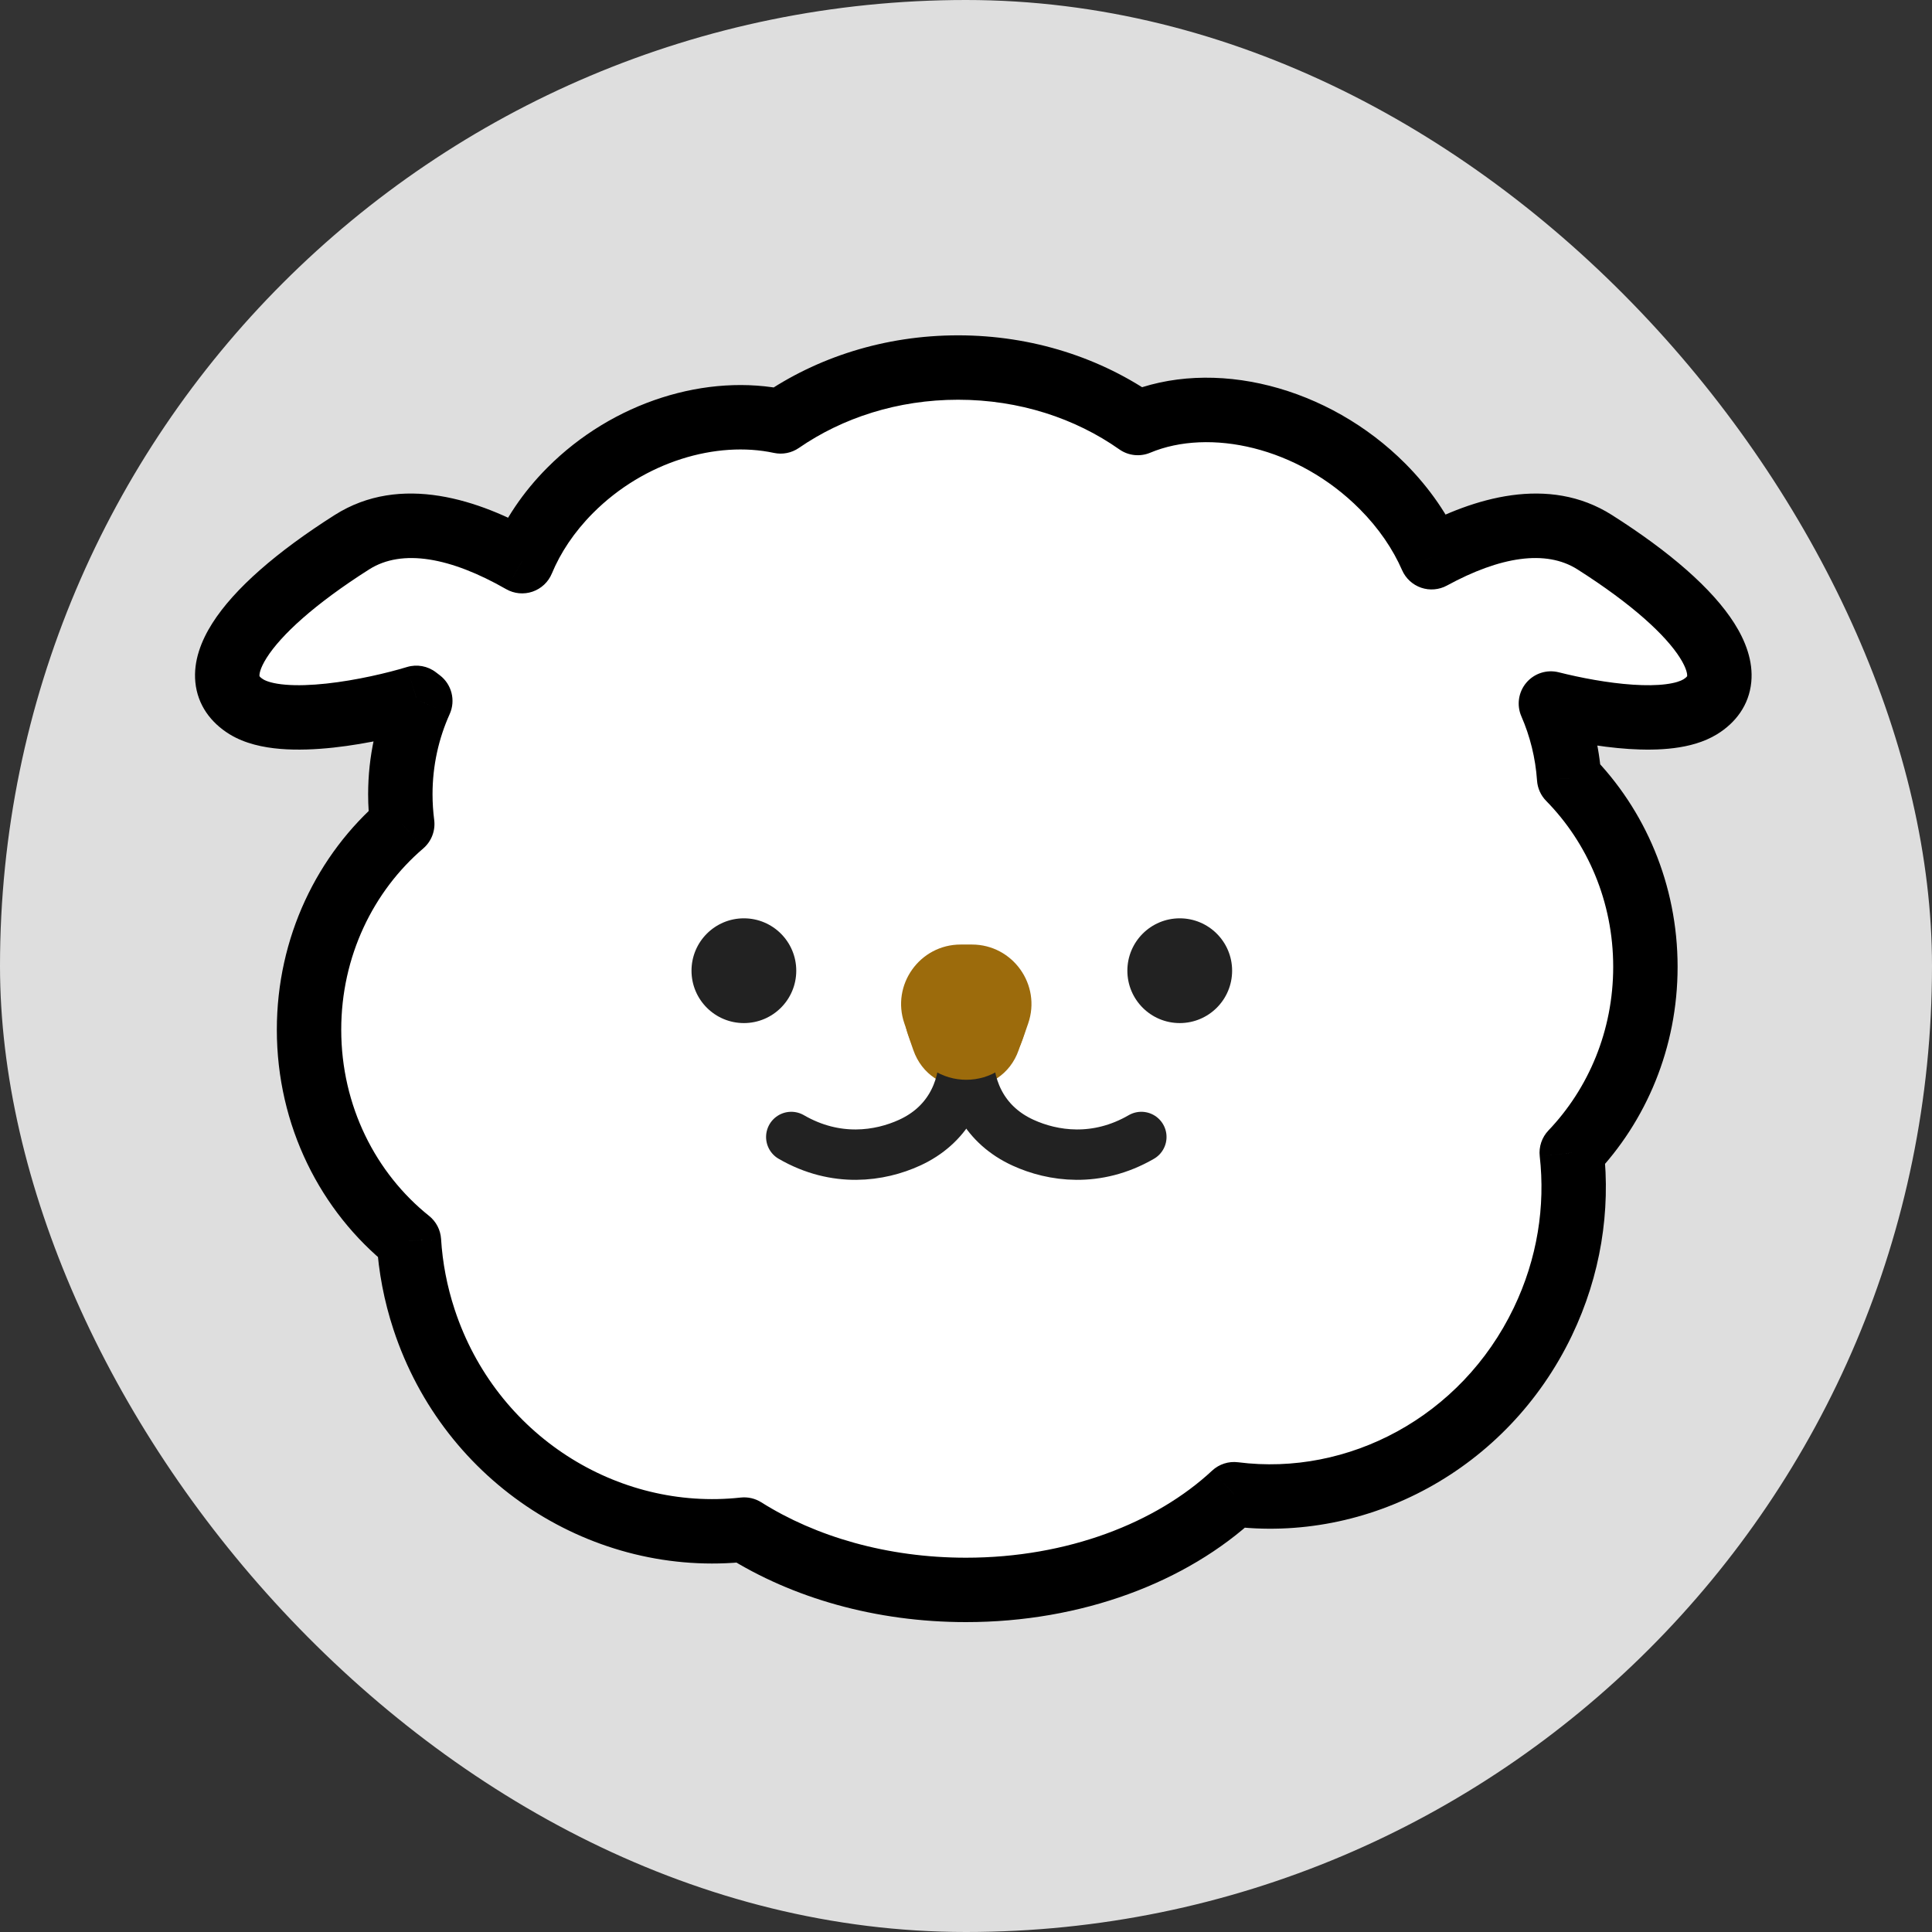 <svg width="90" height="90" viewBox="0 0 90 90" fill="none" xmlns="http://www.w3.org/2000/svg">
<rect x="0" y="0" width="90" height="90" fill="#333333" stroke="none"/>
<rect width="90" height="90" rx="45" fill="#DEDEDE"/>
<circle cx="35.288" cy="45.893" r="2.288" fill="#222222"/>
<circle cx="54.323" cy="45.893" r="2.288" fill="#222222"/>
<path d="M37.357 53.154C39.315 54.288 41.232 53.996 42.523 53.405C44.164 52.653 44.898 51.196 44.922 49.589" stroke="#222222" stroke-width="2.2" stroke-linecap="round" stroke-linejoin="round"/>
<path d="M52.645 53.154C50.687 54.288 48.77 53.996 47.479 53.405C45.838 52.653 45.104 51.196 45.08 49.589" stroke="#222222" stroke-width="2.2" stroke-linecap="round" stroke-linejoin="round"/>
<path fill-rule="evenodd" clip-rule="evenodd" d="M26.559 22.844C25.547 23.861 24.8 24.988 24.322 26.142C21.673 24.627 18.703 23.792 16.394 25.258C11.144 28.591 9.311 31.591 11.477 32.924C13.211 33.991 17.477 33.091 19.394 32.508L19.579 32.65C18.982 33.974 18.649 35.447 18.649 37C18.649 37.47 18.68 37.932 18.739 38.385C16.088 40.655 14.396 44.106 14.396 47.969C14.396 51.982 16.221 55.549 19.05 57.81C19.125 59.027 19.355 60.255 19.755 61.47C21.905 68.001 28.225 71.962 34.665 71.253C37.447 73.006 41.056 74.064 45 74.064C50.061 74.064 54.57 72.322 57.488 69.606C63.241 70.341 69.144 67.253 71.87 61.573C73.096 59.018 73.511 56.291 73.218 53.696C75.339 51.475 76.649 48.416 76.649 45.039C76.649 41.599 75.289 38.489 73.097 36.258C73.012 35.024 72.716 33.85 72.247 32.773C74.38 33.309 77.72 33.837 79.204 32.924C81.37 31.591 79.537 28.591 74.287 25.258C72.073 23.852 69.252 24.562 66.689 25.958C66.185 24.806 65.422 23.679 64.404 22.656C61.171 19.408 56.424 18.273 53.004 19.706C50.706 18.088 47.796 17.121 44.631 17.121C41.515 17.121 38.646 18.058 36.365 19.631C33.165 18.943 29.287 20.104 26.559 22.844Z" fill="white"/>
<path d="M24.322 26.142L23.577 27.444C23.951 27.658 24.398 27.701 24.806 27.562C25.214 27.422 25.542 27.115 25.707 26.717L24.322 26.142ZM26.559 22.844L25.496 21.786L25.496 21.786L26.559 22.844ZM16.394 25.258L17.198 26.524L16.394 25.258ZM11.477 32.924L12.264 31.647L12.264 31.647L11.477 32.924ZM19.394 32.508L20.307 31.318C19.923 31.023 19.42 30.932 18.957 31.073L19.394 32.508ZM19.579 32.65L20.947 33.267C21.233 32.632 21.045 31.884 20.493 31.46L19.579 32.65ZM18.739 38.385L19.715 39.525C20.099 39.195 20.292 38.694 20.226 38.192L18.739 38.385ZM19.05 57.81L20.547 57.718C20.521 57.295 20.317 56.903 19.986 56.639L19.05 57.81ZM19.755 61.47L21.18 61.001L19.755 61.47ZM34.665 71.253L35.465 69.984C35.178 69.803 34.838 69.725 34.501 69.762L34.665 71.253ZM57.488 69.606L57.678 68.118C57.236 68.061 56.791 68.204 56.465 68.508L57.488 69.606ZM71.87 61.573L73.222 62.222L71.87 61.573ZM73.218 53.696L72.133 52.66C71.826 52.982 71.677 53.423 71.727 53.865L73.218 53.696ZM73.097 36.258L71.601 36.361C71.625 36.718 71.776 37.054 72.027 37.309L73.097 36.258ZM72.247 32.773L72.613 31.318C72.058 31.178 71.473 31.366 71.103 31.802C70.733 32.239 70.643 32.847 70.872 33.372L72.247 32.773ZM79.204 32.924L78.418 31.647V31.647L79.204 32.924ZM74.287 25.258L73.483 26.524V26.524L74.287 25.258ZM66.689 25.958L65.314 26.559C65.483 26.945 65.805 27.241 66.203 27.378C66.6 27.514 67.037 27.477 67.406 27.276L66.689 25.958ZM64.404 22.656L63.34 23.714V23.714L64.404 22.656ZM53.004 19.706L52.14 20.932C52.562 21.23 53.107 21.289 53.583 21.089L53.004 19.706ZM36.365 19.631L36.05 21.098C36.454 21.185 36.876 21.101 37.217 20.866L36.365 19.631ZM25.707 26.717C26.107 25.753 26.741 24.788 27.622 23.902L25.496 21.786C24.354 22.933 23.494 24.223 22.936 25.567L25.707 26.717ZM17.198 26.524C18.738 25.547 20.995 25.967 23.577 27.444L25.066 24.84C22.351 23.286 18.668 22.037 15.59 23.992L17.198 26.524ZM12.264 31.647C12.139 31.57 12.099 31.516 12.092 31.505C12.088 31.5 12.088 31.502 12.086 31.487C12.081 31.431 12.091 31.166 12.422 30.643C13.087 29.593 14.632 28.154 17.198 26.524L15.59 23.992C12.906 25.696 10.91 27.423 9.887 29.039C9.374 29.849 9.004 30.793 9.1 31.778C9.205 32.849 9.827 33.67 10.691 34.202L12.264 31.647ZM18.957 31.073C18.068 31.343 16.616 31.691 15.206 31.843C14.501 31.919 13.848 31.942 13.301 31.896C12.731 31.849 12.409 31.736 12.264 31.647L10.691 34.202C11.413 34.646 12.274 34.821 13.05 34.886C13.852 34.953 14.71 34.914 15.528 34.826C17.163 34.649 18.803 34.255 19.83 33.943L18.957 31.073ZM20.493 31.46L20.307 31.318L18.48 33.697L18.666 33.84L20.493 31.46ZM20.149 37C20.149 35.663 20.436 34.4 20.947 33.267L18.212 32.034C17.529 33.548 17.149 35.231 17.149 37H20.149ZM20.226 38.192C20.176 37.803 20.149 37.405 20.149 37H17.149C17.149 37.535 17.184 38.062 17.252 38.579L20.226 38.192ZM15.896 47.969C15.896 44.549 17.392 41.513 19.715 39.525L17.763 37.246C14.783 39.798 12.896 43.663 12.896 47.969H15.896ZM19.986 56.639C17.51 54.659 15.896 51.522 15.896 47.969H12.896C12.896 52.442 14.931 56.438 18.113 58.982L19.986 56.639ZM21.18 61.001C20.821 59.909 20.614 58.807 20.547 57.718L17.552 57.903C17.635 59.246 17.89 60.601 18.33 61.938L21.18 61.001ZM34.501 69.762C28.773 70.393 23.11 66.866 21.18 61.001L18.33 61.938C20.699 69.136 27.677 73.531 34.829 72.744L34.501 69.762ZM45 72.564C41.317 72.564 37.989 71.575 35.465 69.984L33.865 72.522C36.905 74.437 40.795 75.564 45 75.564V72.564ZM56.465 68.508C53.864 70.93 49.737 72.564 45 72.564V75.564C50.385 75.564 55.277 73.714 58.51 70.704L56.465 68.508ZM70.517 60.923C68.067 66.028 62.782 68.77 57.678 68.118L57.297 71.094C63.701 71.912 70.22 68.477 73.222 62.222L70.517 60.923ZM71.727 53.865C71.99 56.185 71.619 58.629 70.517 60.923L73.222 62.222C74.572 59.408 75.033 56.397 74.708 53.528L71.727 53.865ZM75.149 45.039C75.149 48.023 73.993 50.712 72.133 52.66L74.302 54.732C76.685 52.237 78.149 48.809 78.149 45.039H75.149ZM72.027 37.309C73.949 39.265 75.149 42 75.149 45.039H78.149C78.149 41.198 76.629 37.713 74.167 35.206L72.027 37.309ZM70.872 33.372C71.274 34.294 71.528 35.301 71.601 36.361L74.594 36.154C74.496 34.748 74.159 33.406 73.622 32.173L70.872 33.372ZM71.881 34.227C73.001 34.509 74.463 34.796 75.87 34.889C76.574 34.935 77.299 34.936 77.98 34.849C78.646 34.765 79.367 34.585 79.99 34.202L78.418 31.647C78.299 31.72 78.046 31.817 77.602 31.873C77.172 31.928 76.651 31.934 76.068 31.895C74.9 31.818 73.626 31.573 72.613 31.318L71.881 34.227ZM79.99 34.202C80.854 33.67 81.476 32.849 81.581 31.778C81.677 30.793 81.307 29.849 80.794 29.039C79.772 27.423 77.775 25.696 75.091 23.992L73.483 26.524C76.049 28.154 77.594 29.593 78.259 30.643C78.59 31.166 78.6 31.431 78.595 31.487C78.594 31.502 78.593 31.5 78.59 31.505C78.582 31.516 78.542 31.57 78.418 31.647L79.99 34.202ZM75.091 23.992C72.136 22.115 68.624 23.196 65.971 24.641L67.406 27.276C69.88 25.928 72.01 25.589 73.483 26.524L75.091 23.992ZM63.34 23.714C64.235 24.613 64.889 25.587 65.314 26.559L68.063 25.357C67.481 24.026 66.609 22.745 65.467 21.598L63.34 23.714ZM53.583 21.089C56.329 19.939 60.446 20.806 63.34 23.714L65.467 21.598C61.896 18.01 56.519 16.608 52.424 18.322L53.583 21.089ZM44.631 18.621C47.491 18.621 50.098 19.494 52.14 20.932L53.868 18.48C51.314 16.681 48.102 15.621 44.631 15.621V18.621ZM37.217 20.866C39.244 19.467 41.816 18.621 44.631 18.621V15.621C41.214 15.621 38.047 16.648 35.513 18.397L37.217 20.866ZM27.622 23.902C30.025 21.488 33.395 20.527 36.05 21.098L36.681 18.165C32.935 17.359 28.549 18.719 25.496 21.786L27.622 23.902Z" fill="black"/>
<path d="M42.543 48.908C43.351 51.24 46.649 51.24 47.457 48.908L47.702 48.201C48.287 46.512 47.032 44.75 45.245 44.75H44.755C42.968 44.75 41.713 46.512 42.298 48.201L42.543 48.908Z" fill="#9C6B0C"/>
<circle cx="34.653" cy="45.219" r="2.44" fill="#222222"/>
<circle cx="54.957" cy="45.219" r="2.44" fill="#222222"/>
<path d="M36.86 52.965C38.949 54.174 40.993 53.862 42.371 53.231C44.122 52.43 44.904 50.876 44.93 49.162" stroke="#222222" stroke-width="2.347" stroke-linecap="round" stroke-linejoin="round"/>
<path d="M53.168 52.965C51.079 54.174 49.035 53.862 47.657 53.231C45.906 52.43 45.124 50.876 45.098 49.162" stroke="#222222" stroke-width="2.347" stroke-linecap="round" stroke-linejoin="round"/>
<path d="M42.392 48.435C43.254 50.922 46.772 50.922 47.633 48.435L47.895 47.681C48.519 45.88 47.181 44 45.274 44H44.752C42.845 44 41.507 45.88 42.131 47.681L42.392 48.435Z" fill="#9C6B0C"/>
</svg>
